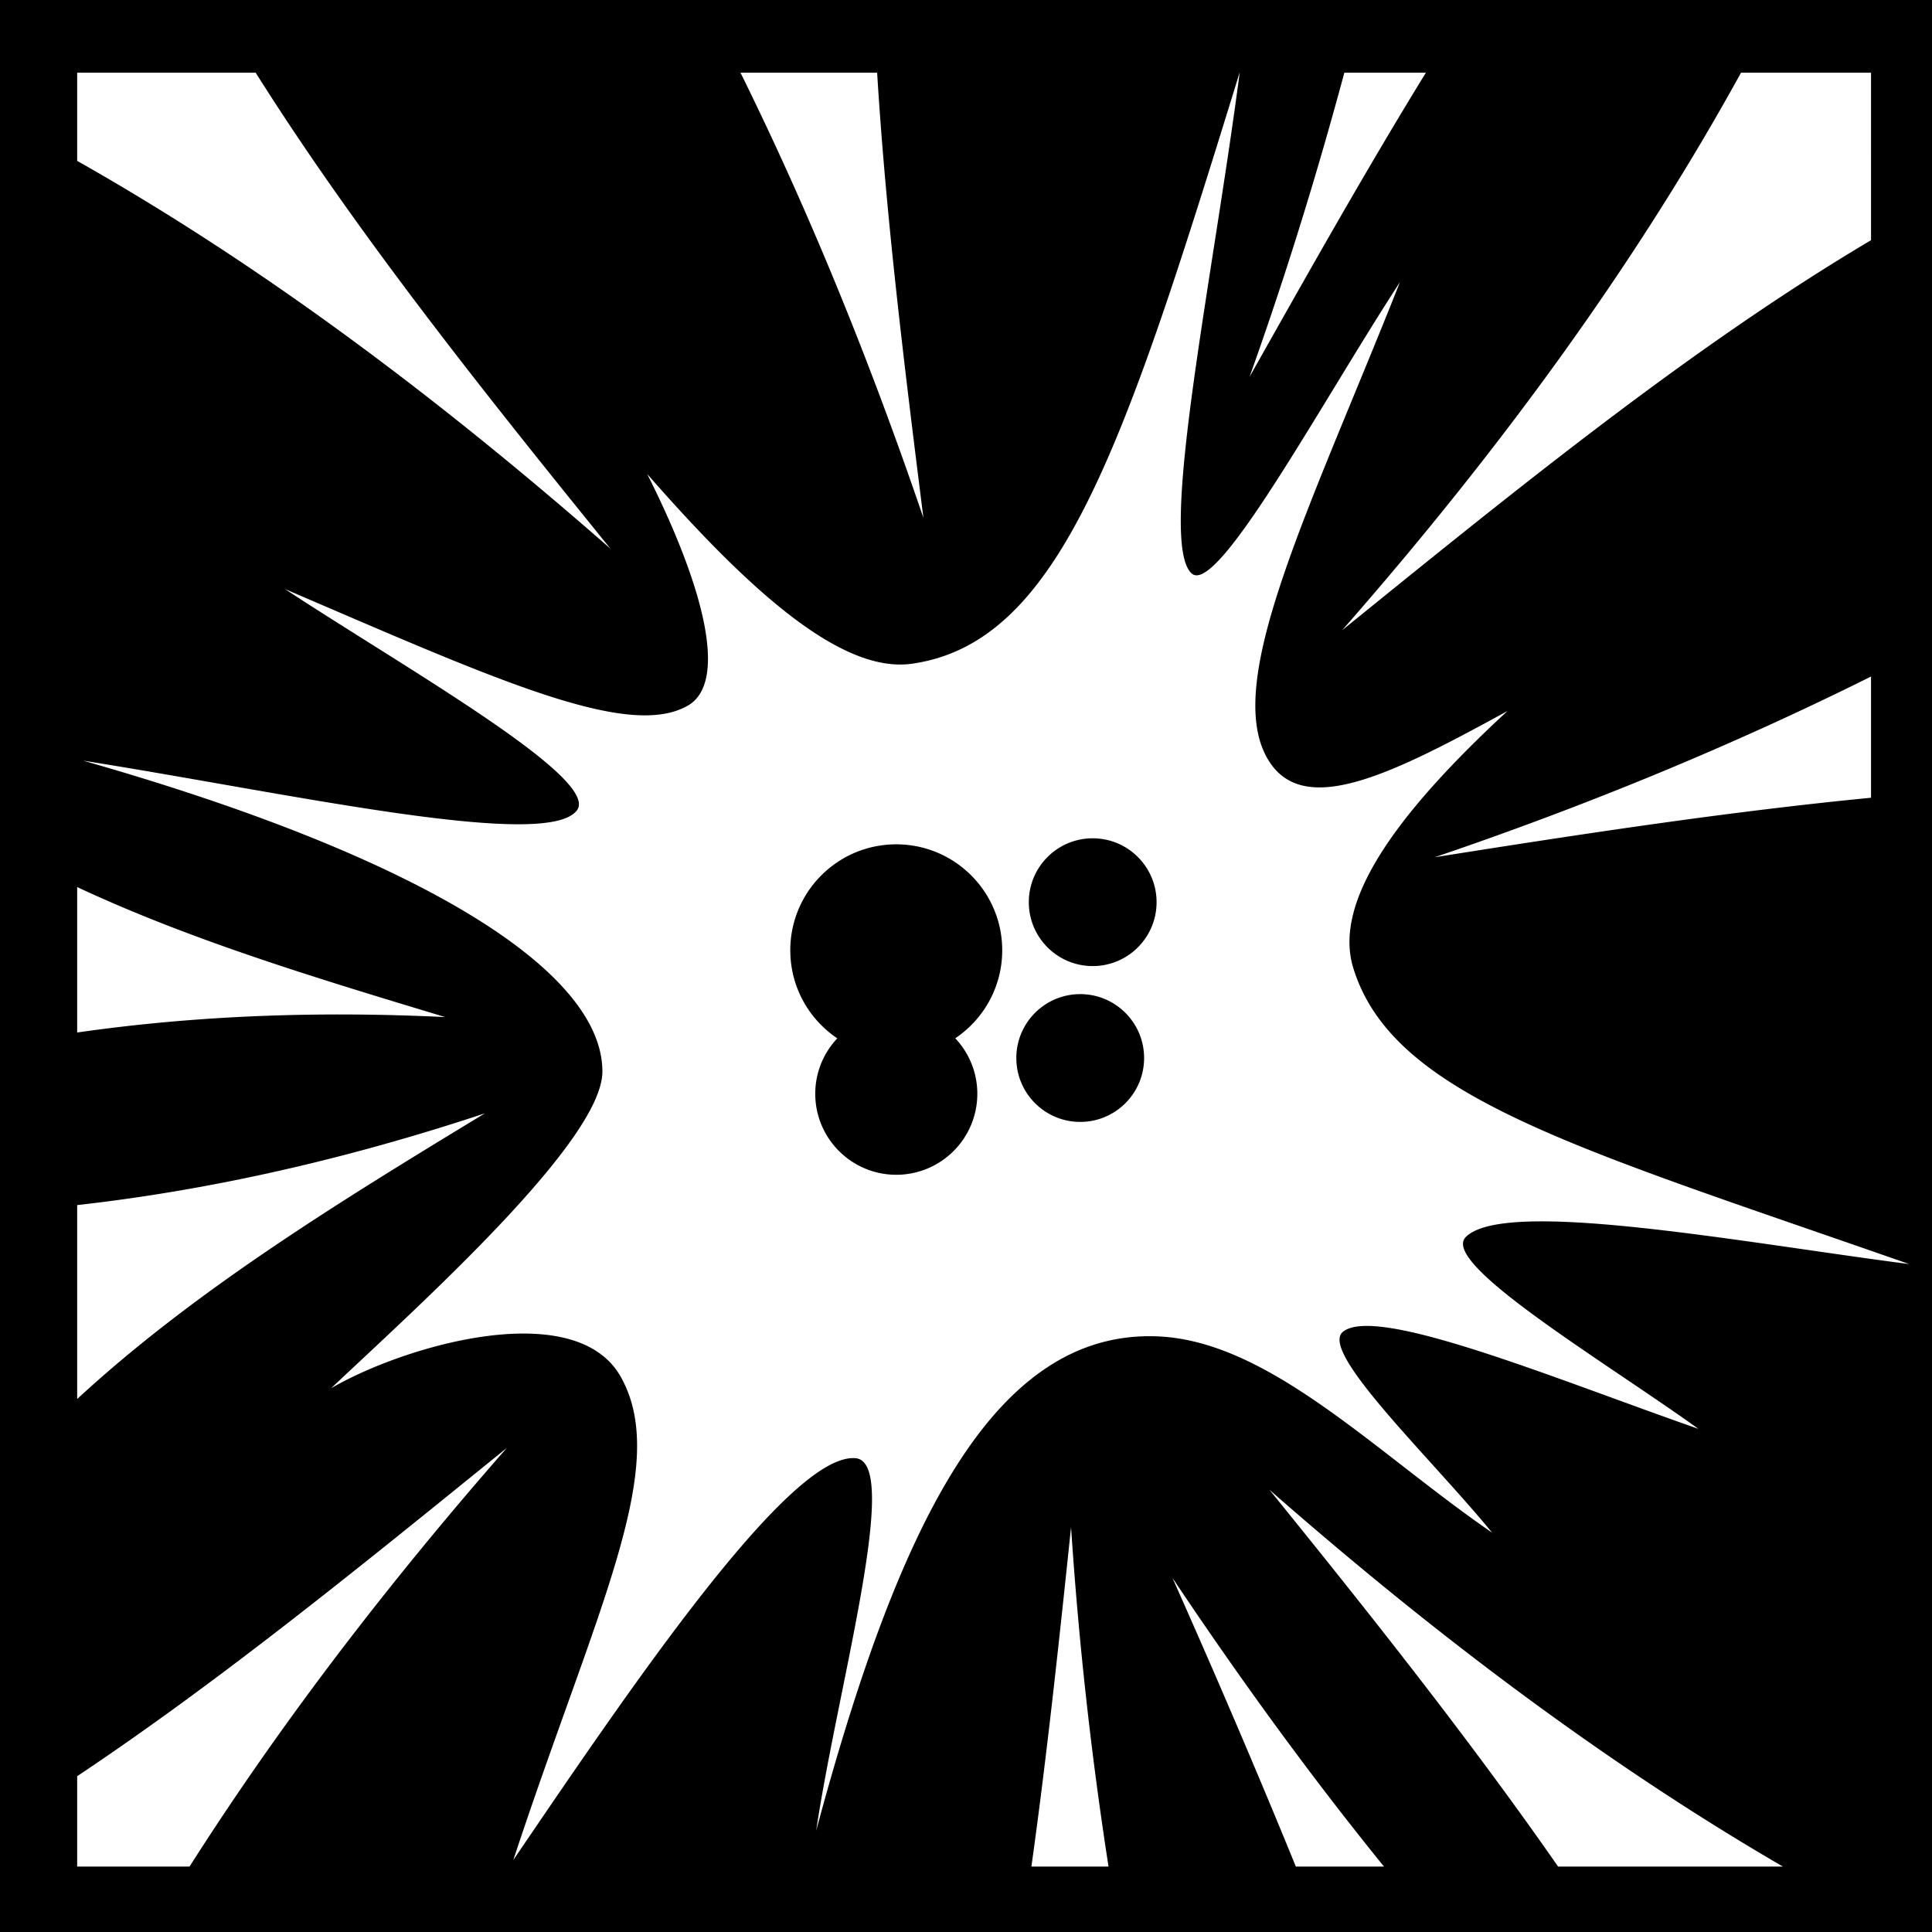 <svg xmlns="http://www.w3.org/2000/svg" viewBox="0 0 512 512"><path d="M0 0h512v512H0z"/><path fill="#fff" d="M328.547 19.115c-30.61 99.22-47.583 151.205-86.88 156.778-18.626 2.642-42.988-19.225-70.16-50.29 15.47 30.702 21.275 55.265 10.845 61.348-15.787 9.21-51.095-6.94-106.815-30.837 31.653 20.827 83.667 50.18 77.358 58.63-8.074 10.81-77.23-4.706-130.866-13.163 89.224 25.398 137.61 55.572 137.61 82.387 0 18.423-48.845 62.18-71.888 83.928 19.558-11.397 64.736-24.44 76.777-2.99 13.335 23.758-6.577 61.6-28.5 128.027 31.39-46.19 73.363-108.122 90.734-106.49 12.248 1.15-4.805 60.692-10.47 98.71 21.547-80.082 46.534-132.5 90.153-131.015 29.665 1.01 58.022 30.762 88.99 52.047-16.188-19.81-45.975-47.99-39.55-53.243 8.9-7.276 56.48 12.547 94.224 25.726-24.982-17.962-68.644-43.88-61.653-50.852 10.417-10.387 72.436 1.332 117.49 7.178-87.746-30.728-136.846-44.187-147.33-78.533-5.283-17.31 10.853-40.3 40.89-68.038-31.377 17.197-54.588 28.694-63.737 12.392-11.576-20.622 11.374-65.883 35.238-126.06-21.135 32.47-48.532 83.487-55.254 77.174-8.972-8.425 5.598-77.597 12.795-132.813h-.003zM20.45 19.27v23.36c48.52 27.437 95.253 62.39 141.333 102.786-33.768-41.685-67.34-83.79-94.025-126.146H20.45zm175.79 0c18.465 37.356 34.503 76.96 48.475 117.97-5.007-39.79-9.898-79.367-12.264-117.97h-36.21zm160.022 0c-7.18 26.672-15.416 53.437-25.116 80.593 15.405-27.34 30.698-54.514 46.723-80.593H356.26zm105.123 0c-27.895 50.718-63.73 99.873-105.707 147.755 46.514-37.68 92.9-75.343 140.164-103.37V19.27h-34.457zm34.455 160.02c-36.077 17.98-74.843 34.036-115.635 47.89 38.908-6.17 77.882-12.105 115.635-15.77v-32.12zm-206.266 42.868c9.35 0 16.93 7.58 16.93 16.932 0 9.35-7.58 16.93-16.93 16.93s-16.93-7.58-16.93-16.93 7.58-16.932 16.93-16.932zm-52.06 1.598c15.508 0 28.082 12.57 28.082 28.08 0 9.718-4.938 18.28-12.44 23.322 3.614 3.843 5.842 9.002 5.842 14.694 0 11.86-9.613 21.474-21.473 21.474s-21.474-9.615-21.474-21.474c0-5.687 2.228-10.842 5.837-14.684-7.51-5.04-12.453-13.608-12.453-23.332 0-15.51 12.57-28.08 28.08-28.08zM20.45 235.078v38.547c31.87-4.584 64.46-5.693 97.532-4.09-33.727-10.19-67.407-20.35-97.53-34.457zm265.82 28.377c9.35 0 16.93 7.58 16.93 16.932 0 9.35-7.58 16.93-16.93 16.93s-16.932-7.58-16.932-16.93 7.58-16.932 16.932-16.932zM128.494 295.05c-36.153 11.99-72.24 20.293-108.043 24.313v51.393c30.994-28.64 69.426-52.264 108.044-75.703v-.002zm5.84 88.645c-37.923 30.72-75.607 61.482-113.885 87.02v23.943h29.784c24.02-37.76 52.365-74.765 84.1-110.963zm202.07 11.096c26.807 33.093 53.226 66.414 76.508 99.87h59.568c-46.586-27.078-91.877-61.12-136.074-99.87h-.002zm-52.562 9.93c-3.175 30.26-6.39 60.5-10.512 89.94h20.44a1027.146 1027.146 0 0 1-9.926-89.94h-.002zm26.865 13.432c11.346 25.473 22.374 51.18 32.705 76.508h23.36c-19.395-23.9-38.105-49.64-56.065-76.508z"/></svg>